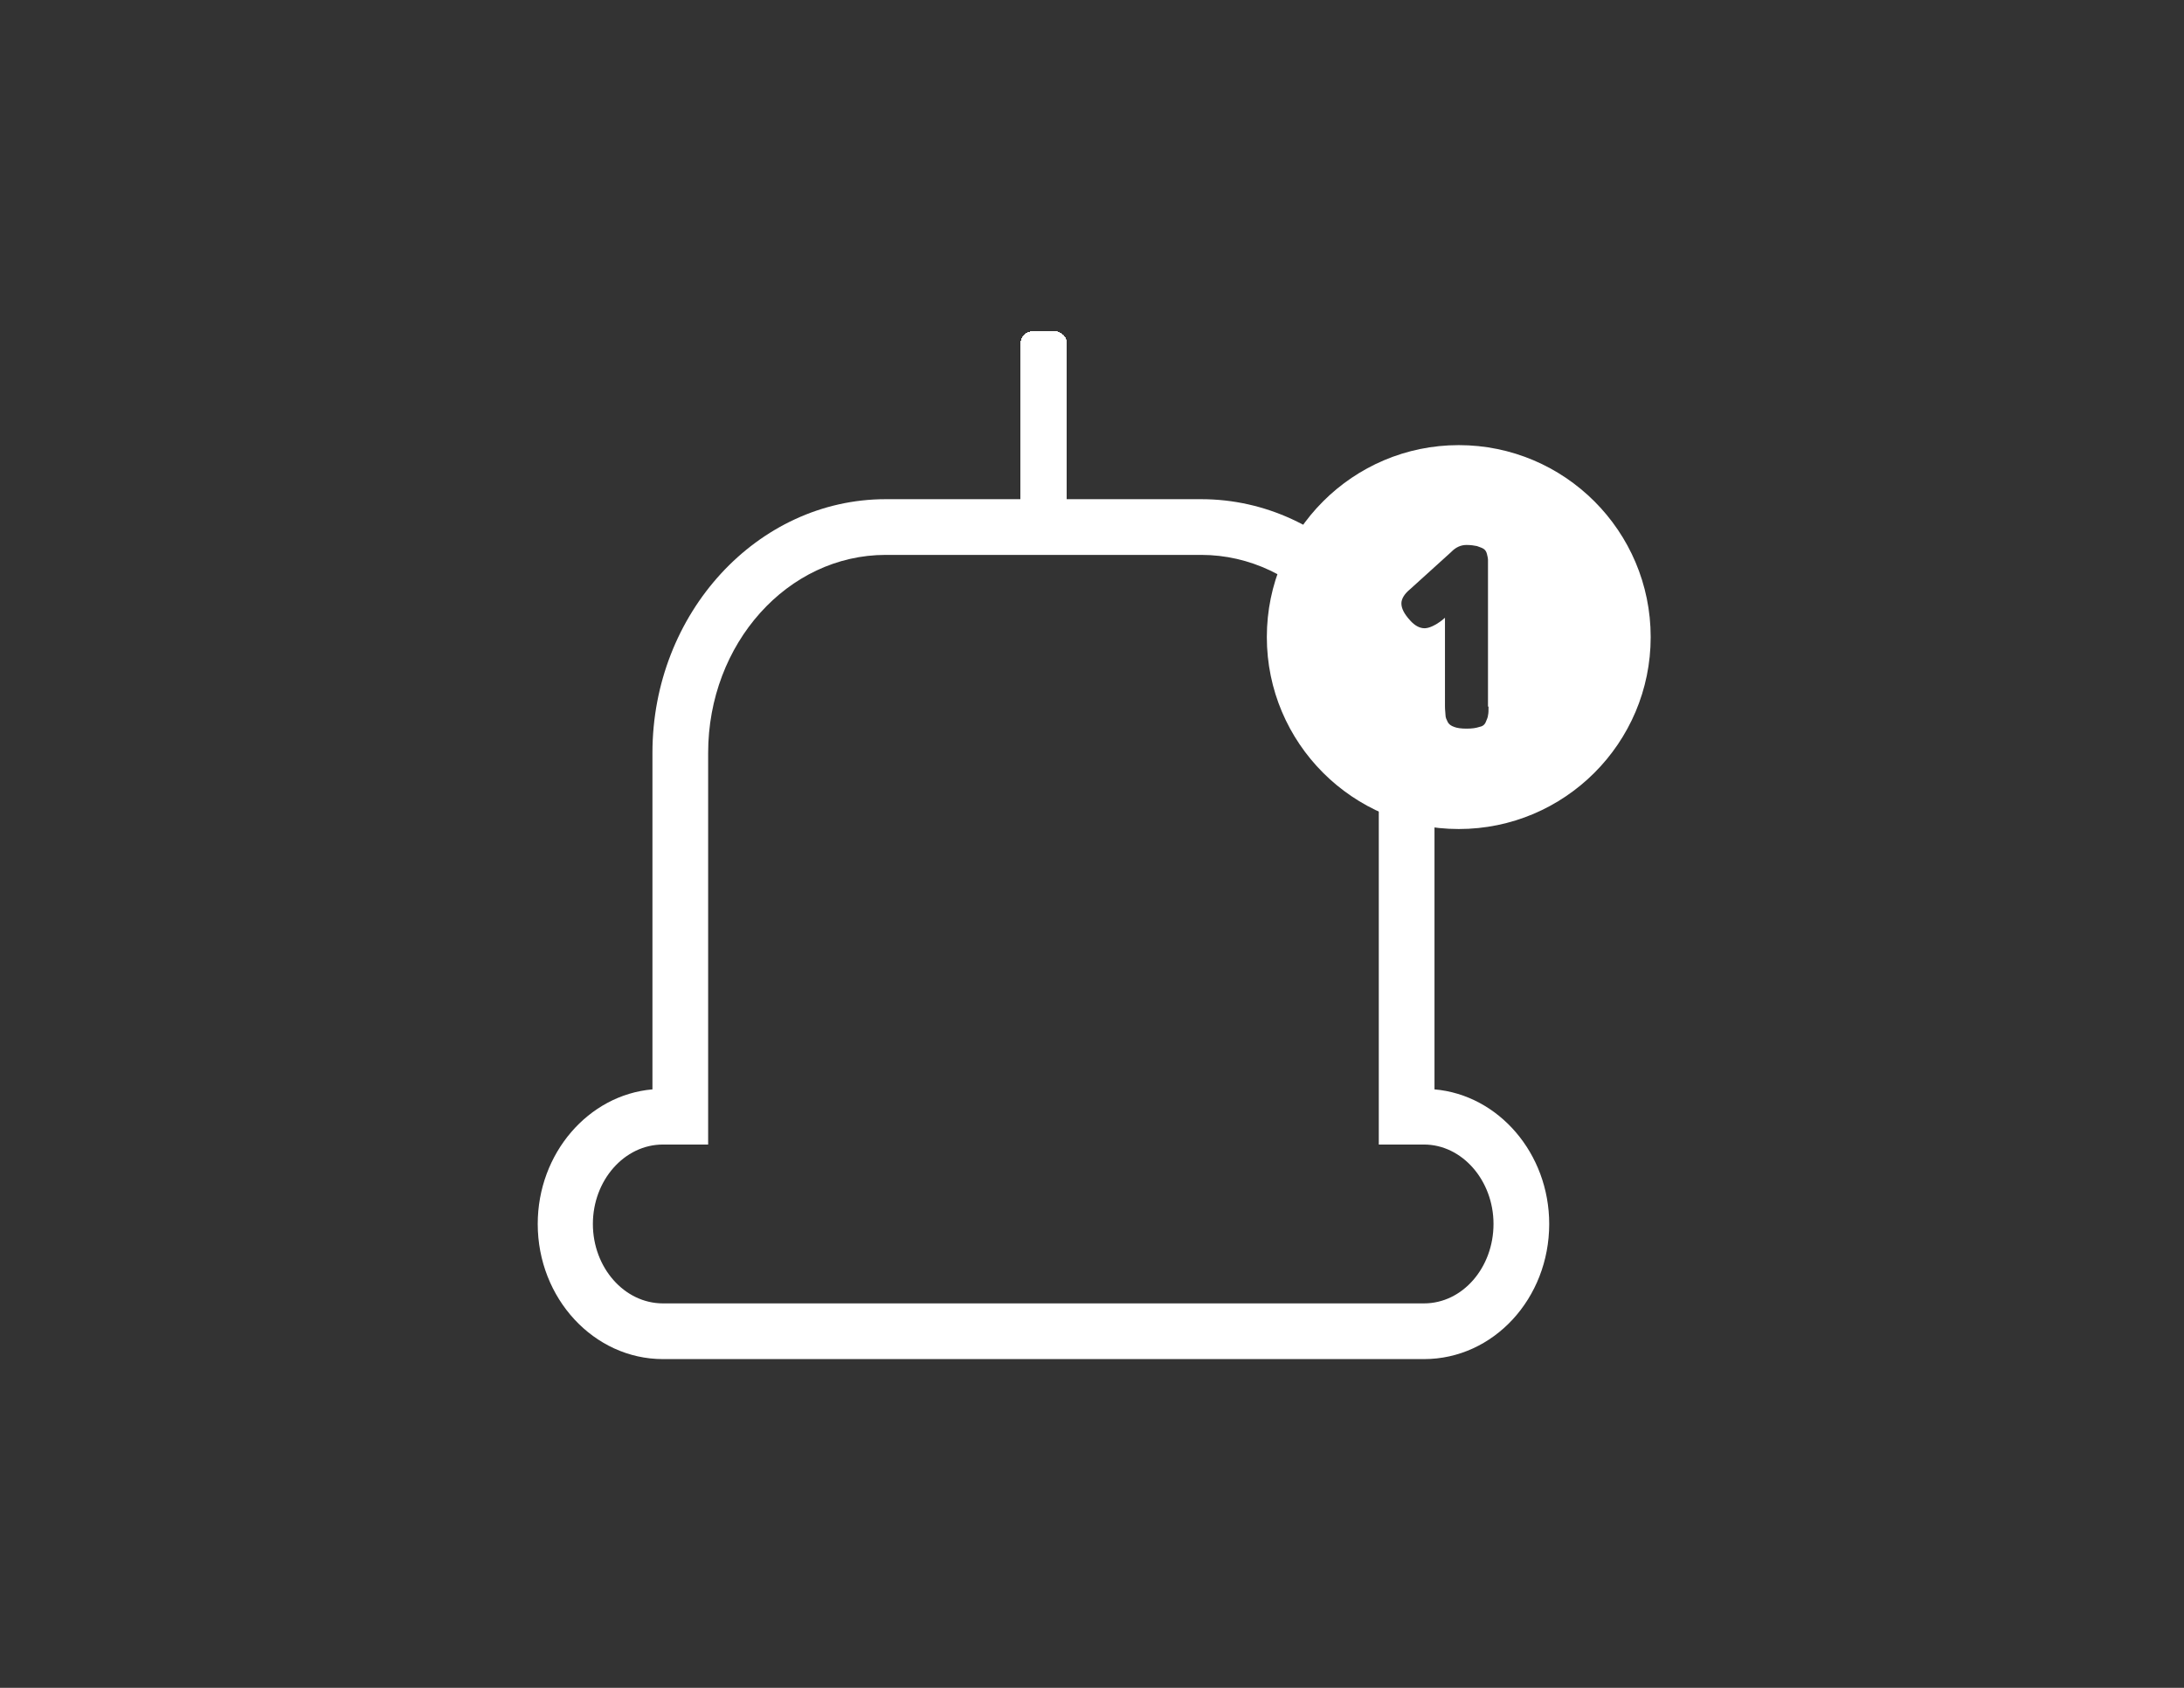 <?xml version="1.0" encoding="utf-8"?>
<!-- Generator: Adobe Illustrator 23.0.1, SVG Export Plug-In . SVG Version: 6.00 Build 0)  -->
<svg version="1.1" id="Layer_1" xmlns="http://www.w3.org/2000/svg" xmlns:xlink="http://www.w3.org/1999/xlink" x="0px" y="0px"
	 viewBox="0 0 792 612" style="enable-background:new 0 0 792 612;" xml:space="preserve">
<rect x="0" y="0" width="792" height="612" fill="#333333" stroke="none"/>
<style type="text/css">
	.st0{fill:#FFFFFF;}
	.st1{clip-path:url(#SVGID_3_);fill:#FFFFFF;}
	.st2{clip-path:url(#SVGID_5_);fill:#FFFFFF;}
	.st3{clip-path:url(#SVGID_7_);fill:#FFFFFF;}
	.st4{clip-path:url(#SVGID_9_);fill:#FFFFFF;}
	.st5{clip-path:url(#SVGID_11_);fill:#FFFFFF;}
	.st6{clip-path:url(#SVGID_13_);fill:#FFFFFF;}
	.st7{clip-path:url(#SVGID_15_);fill:#FFFFFF;}
	.st8{clip-path:url(#SVGID_17_);fill:#FFFFFF;}
	.st9{clip-path:url(#SVGID_19_);fill:#FFFFFF;}
	.st10{clip-path:url(#SVGID_21_);fill:#FFFFFF;}
	.st11{clip-path:url(#SVGID_23_);fill:#FFFFFF;}
	.st12{clip-path:url(#SVGID_25_);fill:#FFFFFF;}
	.st13{clip-path:url(#SVGID_27_);fill:#FFFFFF;}
	.st14{clip-path:url(#SVGID_29_);fill:#FFFFFF;}
	.st15{clip-path:url(#SVGID_31_);fill:#FFFFFF;}
	.st16{clip-path:url(#SVGID_33_);fill:#FFFFFF;}
	.st17{clip-path:url(#SVGID_35_);fill:#FFFFFF;}
	.st18{clip-path:url(#SVGID_37_);fill:#FFFFFF;}
	.st19{clip-path:url(#SVGID_39_);fill:#FFFFFF;}
	.st20{clip-path:url(#SVGID_41_);fill:#FFFFFF;}
	.st21{clip-path:url(#SVGID_43_);fill:#FFFFFF;}
	.st22{clip-path:url(#SVGID_45_);fill:#FFFFFF;}
	.st23{clip-path:url(#SVGID_47_);fill:#FFFFFF;}
	.st24{clip-path:url(#SVGID_49_);fill:#FFFFFF;}
	.st25{clip-path:url(#SVGID_51_);fill:#FFFFFF;}
	.st26{clip-path:url(#SVGID_53_);fill:#FFFFFF;}
	.st27{clip-path:url(#SVGID_55_);fill:#FFFFFF;}
	.st28{clip-path:url(#SVGID_57_);fill:#FFFFFF;}
	.st29{clip-path:url(#SVGID_59_);fill:#FFFFFF;}
	.st30{clip-path:url(#SVGID_61_);fill:#FFFFFF;}
	.st31{clip-path:url(#SVGID_63_);fill:#FFFFFF;}
	.st32{clip-path:url(#SVGID_65_);fill:#FFFFFF;}
	.st33{clip-path:url(#SVGID_67_);fill:#FFFFFF;}
	.st34{clip-path:url(#SVGID_69_);fill:#FFFFFF;}
	.st35{clip-path:url(#SVGID_71_);fill:#FFFFFF;}
	.st36{clip-path:url(#SVGID_73_);fill:#FFFFFF;}
	.st37{clip-path:url(#SVGID_75_);fill:#FFFFFF;}
	.st38{clip-path:url(#SVGID_77_);fill:#FFFFFF;}
	.st39{clip-path:url(#SVGID_79_);fill:#FFFFFF;}
	.st40{clip-path:url(#SVGID_81_);fill:#FFFFFF;}
	.st41{clip-path:url(#SVGID_83_);fill:#FFFFFF;}
	.st42{clip-path:url(#SVGID_85_);fill:#FFFFFF;}
	.st43{clip-path:url(#SVGID_87_);fill:#FFFFFF;}
	.st44{clip-path:url(#SVGID_89_);fill:#FFFFFF;}
	.st45{clip-path:url(#SVGID_91_);fill:#FFFFFF;}
	.st46{clip-path:url(#SVGID_93_);fill:#FFFFFF;}
	.st47{clip-path:url(#SVGID_95_);fill:#FFFFFF;}
	.st48{clip-path:url(#SVGID_97_);fill:#FFFFFF;}
	.st49{clip-path:url(#SVGID_99_);fill:#FFFFFF;}
	.st50{clip-path:url(#SVGID_101_);fill:#FFFFFF;}
	.st51{clip-path:url(#SVGID_103_);fill:#FFFFFF;}
	.st52{clip-path:url(#SVGID_105_);fill:#FFFFFF;}
	.st53{clip-path:url(#SVGID_107_);fill:#FFFFFF;}
	.st54{clip-path:url(#SVGID_109_);fill:#FFFFFF;}
	.st55{clip-path:url(#SVGID_111_);fill:#FFFFFF;}
	.st56{clip-path:url(#SVGID_113_);fill:#FFFFFF;}
	.st57{clip-path:url(#SVGID_115_);fill:#FFFFFF;}
	.st58{clip-path:url(#SVGID_117_);fill:#FFFFFF;}
	.st59{clip-path:url(#SVGID_119_);fill:#FFFFFF;}
	.st60{clip-path:url(#SVGID_121_);fill:#FFFFFF;}
	.st61{clip-path:url(#SVGID_123_);fill:#FFFFFF;}
	.st62{clip-path:url(#SVGID_125_);fill:#FFFFFF;}
	.st63{clip-path:url(#SVGID_127_);fill:#FFFFFF;}
	.st64{clip-path:url(#SVGID_129_);fill:#FFFFFF;}
	.st65{clip-path:url(#SVGID_131_);fill:#FFFFFF;}
	.st66{clip-path:url(#SVGID_133_);fill:#FFFFFF;}
	.st67{clip-path:url(#SVGID_135_);fill:#FFFFFF;}
	.st68{clip-path:url(#SVGID_137_);fill:#FFFFFF;}
	.st69{clip-path:url(#SVGID_139_);fill:#FFFFFF;}
</style>
<g>
	<g>
		<g>
			<path id="SVGID_1_" class="st0" d="M370.2,186.6v-61.8c0-2.6,2-4.6,4.6-4.6h7.4c2.6,0,4.6,2,4.6,4.6v61.8c0,2.6-2,4.6-4.6,4.6
				h-7.4C372.2,191.2,370.2,189,370.2,186.6z"/>
		</g>
		<g>
			<defs>
				<path id="SVGID_2_" d="M370.2,186.6v-61.8c0-2.6,2-4.6,4.6-4.6h7.4c2.6,0,4.6,2,4.6,4.6v61.8c0,2.6-2,4.6-4.6,4.6h-7.4
					C372.2,191.2,370.2,189,370.2,186.6z"/>
			</defs>
			<use xlink:href="#SVGID_2_"  style="overflow:visible;fill:#FFFFFF;"/>
			<clipPath id="SVGID_3_">
				<use xlink:href="#SVGID_2_"  style="overflow:visible;"/>
			</clipPath>
			<polygon class="st1" points="386.8,123.4 384.6,120.2 386.8,120.2 			"/>
		</g>
		<g>
			<defs>
				<path id="SVGID_4_" d="M370.2,186.6v-61.8c0-2.6,2-4.6,4.6-4.6h7.4c2.6,0,4.6,2,4.6,4.6v61.8c0,2.6-2,4.6-4.6,4.6h-7.4
					C372.2,191.2,370.2,189,370.2,186.6z"/>
			</defs>
			<use xlink:href="#SVGID_4_"  style="overflow:visible;fill:#FFFFFF;"/>
			<clipPath id="SVGID_5_">
				<use xlink:href="#SVGID_4_"  style="overflow:visible;"/>
			</clipPath>
			<polygon class="st2" points="386.8,124.8 383.6,120.2 384.6,120.2 386.8,123.4 			"/>
		</g>
		<g>
			<defs>
				<path id="SVGID_6_" d="M370.2,186.6v-61.8c0-2.6,2-4.6,4.6-4.6h7.4c2.6,0,4.6,2,4.6,4.6v61.8c0,2.6-2,4.6-4.6,4.6h-7.4
					C372.2,191.2,370.2,189,370.2,186.6z"/>
			</defs>
			<use xlink:href="#SVGID_6_"  style="overflow:visible;fill:#FFFFFF;"/>
			<clipPath id="SVGID_7_">
				<use xlink:href="#SVGID_6_"  style="overflow:visible;"/>
			</clipPath>
			<polygon class="st3" points="386.8,126.2 382.8,120.2 383.6,120.2 386.8,124.8 			"/>
		</g>
		<g>
			<defs>
				<path id="SVGID_8_" d="M370.2,186.6v-61.8c0-2.6,2-4.6,4.6-4.6h7.4c2.6,0,4.6,2,4.6,4.6v61.8c0,2.6-2,4.6-4.6,4.6h-7.4
					C372.2,191.2,370.2,189,370.2,186.6z"/>
			</defs>
			<use xlink:href="#SVGID_8_"  style="overflow:visible;fill:#FFFFFF;"/>
			<clipPath id="SVGID_9_">
				<use xlink:href="#SVGID_8_"  style="overflow:visible;"/>
			</clipPath>
			<polygon class="st4" points="386.8,127.4 381.8,120.2 382.8,120.2 386.8,126.2 			"/>
		</g>
		<g>
			<defs>
				<path id="SVGID_10_" d="M370.2,186.6v-61.8c0-2.6,2-4.6,4.6-4.6h7.4c2.6,0,4.6,2,4.6,4.6v61.8c0,2.6-2,4.6-4.6,4.6h-7.4
					C372.2,191.2,370.2,189,370.2,186.6z"/>
			</defs>
			<use xlink:href="#SVGID_10_"  style="overflow:visible;fill:#FFFFFF;"/>
			<clipPath id="SVGID_11_">
				<use xlink:href="#SVGID_10_"  style="overflow:visible;"/>
			</clipPath>
			<polygon class="st5" points="386.8,128.8 381,120.2 381.8,120.2 386.8,127.4 			"/>
		</g>
		<g>
			<defs>
				<path id="SVGID_12_" d="M370.2,186.6v-61.8c0-2.6,2-4.6,4.6-4.6h7.4c2.6,0,4.6,2,4.6,4.6v61.8c0,2.6-2,4.6-4.6,4.6h-7.4
					C372.2,191.2,370.2,189,370.2,186.6z"/>
			</defs>
			<use xlink:href="#SVGID_12_"  style="overflow:visible;fill:#FFFFFF;"/>
			<clipPath id="SVGID_13_">
				<use xlink:href="#SVGID_12_"  style="overflow:visible;"/>
			</clipPath>
			<polygon class="st6" points="386.8,130.2 380,120.2 381,120.2 386.8,128.8 			"/>
		</g>
		<g>
			<defs>
				<path id="SVGID_14_" d="M370.2,186.6v-61.8c0-2.6,2-4.6,4.6-4.6h7.4c2.6,0,4.6,2,4.6,4.6v61.8c0,2.6-2,4.6-4.6,4.6h-7.4
					C372.2,191.2,370.2,189,370.2,186.6z"/>
			</defs>
			<use xlink:href="#SVGID_14_"  style="overflow:visible;fill:#FFFFFF;"/>
			<clipPath id="SVGID_15_">
				<use xlink:href="#SVGID_14_"  style="overflow:visible;"/>
			</clipPath>
			<polygon class="st7" points="386.8,131.4 379.2,120.2 380,120.2 386.8,130.2 			"/>
		</g>
		<g>
			<defs>
				<path id="SVGID_16_" d="M370.2,186.6v-61.8c0-2.6,2-4.6,4.6-4.6h7.4c2.6,0,4.6,2,4.6,4.6v61.8c0,2.6-2,4.6-4.6,4.6h-7.4
					C372.2,191.2,370.2,189,370.2,186.6z"/>
			</defs>
			<use xlink:href="#SVGID_16_"  style="overflow:visible;fill:#FFFFFF;"/>
			<clipPath id="SVGID_17_">
				<use xlink:href="#SVGID_16_"  style="overflow:visible;"/>
			</clipPath>
			<polygon class="st8" points="386.8,132.8 378.4,120.2 379.2,120.2 386.8,131.4 			"/>
		</g>
		<g>
			<defs>
				<path id="SVGID_18_" d="M370.2,186.6v-61.8c0-2.6,2-4.6,4.6-4.6h7.4c2.6,0,4.6,2,4.6,4.6v61.8c0,2.6-2,4.6-4.6,4.6h-7.4
					C372.2,191.2,370.2,189,370.2,186.6z"/>
			</defs>
			<use xlink:href="#SVGID_18_"  style="overflow:visible;fill:#FFFFFF;"/>
			<clipPath id="SVGID_19_">
				<use xlink:href="#SVGID_18_"  style="overflow:visible;"/>
			</clipPath>
			<polygon class="st9" points="386.8,134.2 377.4,120.2 378.4,120.2 386.8,132.8 			"/>
		</g>
		<g>
			<defs>
				<path id="SVGID_20_" d="M370.2,186.6v-61.8c0-2.6,2-4.6,4.6-4.6h7.4c2.6,0,4.6,2,4.6,4.6v61.8c0,2.6-2,4.6-4.6,4.6h-7.4
					C372.2,191.2,370.2,189,370.2,186.6z"/>
			</defs>
			<use xlink:href="#SVGID_20_"  style="overflow:visible;fill:#FFFFFF;"/>
			<clipPath id="SVGID_21_">
				<use xlink:href="#SVGID_20_"  style="overflow:visible;"/>
			</clipPath>
			<polygon class="st10" points="386.8,135.4 376.6,120.2 377.4,120.2 386.8,134.2 			"/>
		</g>
		<g>
			<defs>
				<path id="SVGID_22_" d="M370.2,186.6v-61.8c0-2.6,2-4.6,4.6-4.6h7.4c2.6,0,4.6,2,4.6,4.6v61.8c0,2.6-2,4.6-4.6,4.6h-7.4
					C372.2,191.2,370.2,189,370.2,186.6z"/>
			</defs>
			<use xlink:href="#SVGID_22_"  style="overflow:visible;fill:#FFFFFF;"/>
			<clipPath id="SVGID_23_">
				<use xlink:href="#SVGID_22_"  style="overflow:visible;"/>
			</clipPath>
			<polygon class="st11" points="386.8,136.8 375.6,120.2 376.6,120.2 386.8,135.4 			"/>
		</g>
		<g>
			<defs>
				<path id="SVGID_24_" d="M370.2,186.6v-61.8c0-2.6,2-4.6,4.6-4.6h7.4c2.6,0,4.6,2,4.6,4.6v61.8c0,2.6-2,4.6-4.6,4.6h-7.4
					C372.2,191.2,370.2,189,370.2,186.6z"/>
			</defs>
			<use xlink:href="#SVGID_24_"  style="overflow:visible;fill:#FFFFFF;"/>
			<clipPath id="SVGID_25_">
				<use xlink:href="#SVGID_24_"  style="overflow:visible;"/>
			</clipPath>
			<polygon class="st12" points="386.8,138.2 374.8,120.2 375.6,120.2 386.8,136.8 			"/>
		</g>
		<g>
			<defs>
				<path id="SVGID_26_" d="M370.2,186.6v-61.8c0-2.6,2-4.6,4.6-4.6h7.4c2.6,0,4.6,2,4.6,4.6v61.8c0,2.6-2,4.6-4.6,4.6h-7.4
					C372.2,191.2,370.2,189,370.2,186.6z"/>
			</defs>
			<use xlink:href="#SVGID_26_"  style="overflow:visible;fill:#FFFFFF;"/>
			<clipPath id="SVGID_27_">
				<use xlink:href="#SVGID_26_"  style="overflow:visible;"/>
			</clipPath>
			<polygon class="st13" points="386.8,139.4 373.8,120.2 374.8,120.2 386.8,138.2 			"/>
		</g>
		<g>
			<defs>
				<path id="SVGID_28_" d="M370.2,186.6v-61.8c0-2.6,2-4.6,4.6-4.6h7.4c2.6,0,4.6,2,4.6,4.6v61.8c0,2.6-2,4.6-4.6,4.6h-7.4
					C372.2,191.2,370.2,189,370.2,186.6z"/>
			</defs>
			<use xlink:href="#SVGID_28_"  style="overflow:visible;fill:#FFFFFF;"/>
			<clipPath id="SVGID_29_">
				<use xlink:href="#SVGID_28_"  style="overflow:visible;"/>
			</clipPath>
			<polygon class="st14" points="386.8,140.8 373,120.2 373.8,120.2 386.8,139.4 			"/>
		</g>
		<g>
			<defs>
				<path id="SVGID_30_" d="M370.2,186.6v-61.8c0-2.6,2-4.6,4.6-4.6h7.4c2.6,0,4.6,2,4.6,4.6v61.8c0,2.6-2,4.6-4.6,4.6h-7.4
					C372.2,191.2,370.2,189,370.2,186.6z"/>
			</defs>
			<use xlink:href="#SVGID_30_"  style="overflow:visible;fill:#FFFFFF;"/>
			<clipPath id="SVGID_31_">
				<use xlink:href="#SVGID_30_"  style="overflow:visible;"/>
			</clipPath>
			<polygon class="st15" points="386.8,142 372,120.2 373,120.2 386.8,140.8 			"/>
		</g>
		<g>
			<defs>
				<path id="SVGID_32_" d="M370.2,186.6v-61.8c0-2.6,2-4.6,4.6-4.6h7.4c2.6,0,4.6,2,4.6,4.6v61.8c0,2.6-2,4.6-4.6,4.6h-7.4
					C372.2,191.2,370.2,189,370.2,186.6z"/>
			</defs>
			<use xlink:href="#SVGID_32_"  style="overflow:visible;fill:#FFFFFF;"/>
			<clipPath id="SVGID_33_">
				<use xlink:href="#SVGID_32_"  style="overflow:visible;"/>
			</clipPath>
			<polygon class="st16" points="386.8,143.4 371.2,120.2 372,120.2 386.8,142 			"/>
		</g>
		<g>
			<defs>
				<path id="SVGID_34_" d="M370.2,186.6v-61.8c0-2.6,2-4.6,4.6-4.6h7.4c2.6,0,4.6,2,4.6,4.6v61.8c0,2.6-2,4.6-4.6,4.6h-7.4
					C372.2,191.2,370.2,189,370.2,186.6z"/>
			</defs>
			<use xlink:href="#SVGID_34_"  style="overflow:visible;fill:#FFFFFF;"/>
			<clipPath id="SVGID_35_">
				<use xlink:href="#SVGID_34_"  style="overflow:visible;"/>
			</clipPath>
			<polygon class="st17" points="386.8,144.8 370.2,120.2 371.2,120.2 386.8,143.4 			"/>
		</g>
		<g>
			<defs>
				<path id="SVGID_36_" d="M370.2,186.6v-61.8c0-2.6,2-4.6,4.6-4.6h7.4c2.6,0,4.6,2,4.6,4.6v61.8c0,2.6-2,4.6-4.6,4.6h-7.4
					C372.2,191.2,370.2,189,370.2,186.6z"/>
			</defs>
			<use xlink:href="#SVGID_36_"  style="overflow:visible;fill:#FFFFFF;"/>
			<clipPath id="SVGID_37_">
				<use xlink:href="#SVGID_36_"  style="overflow:visible;"/>
			</clipPath>
			<polygon class="st18" points="386.8,146 370.2,121.6 370.2,120.2 370.2,120.2 386.8,144.8 			"/>
		</g>
		<g>
			<defs>
				<path id="SVGID_38_" d="M370.2,186.6v-61.8c0-2.6,2-4.6,4.6-4.6h7.4c2.6,0,4.6,2,4.6,4.6v61.8c0,2.6-2,4.6-4.6,4.6h-7.4
					C372.2,191.2,370.2,189,370.2,186.6z"/>
			</defs>
			<use xlink:href="#SVGID_38_"  style="overflow:visible;fill:#FFFFFF;"/>
			<clipPath id="SVGID_39_">
				<use xlink:href="#SVGID_38_"  style="overflow:visible;"/>
			</clipPath>
			<polygon class="st19" points="386.8,147.4 370.2,122.8 370.2,121.6 386.8,146 			"/>
		</g>
		<g>
			<defs>
				<path id="SVGID_40_" d="M370.2,186.6v-61.8c0-2.6,2-4.6,4.6-4.6h7.4c2.6,0,4.6,2,4.6,4.6v61.8c0,2.6-2,4.6-4.6,4.6h-7.4
					C372.2,191.2,370.2,189,370.2,186.6z"/>
			</defs>
			<use xlink:href="#SVGID_40_"  style="overflow:visible;fill:#FFFFFF;"/>
			<clipPath id="SVGID_41_">
				<use xlink:href="#SVGID_40_"  style="overflow:visible;"/>
			</clipPath>
			<polygon class="st20" points="386.8,148.8 370.2,124.2 370.2,122.8 386.8,147.4 			"/>
		</g>
		<g>
			<defs>
				<path id="SVGID_42_" d="M370.2,186.6v-61.8c0-2.6,2-4.6,4.6-4.6h7.4c2.6,0,4.6,2,4.6,4.6v61.8c0,2.6-2,4.6-4.6,4.6h-7.4
					C372.2,191.2,370.2,189,370.2,186.6z"/>
			</defs>
			<use xlink:href="#SVGID_42_"  style="overflow:visible;fill:#FFFFFF;"/>
			<clipPath id="SVGID_43_">
				<use xlink:href="#SVGID_42_"  style="overflow:visible;"/>
			</clipPath>
			<polygon class="st21" points="386.8,150 370.2,125.6 370.2,124.2 386.8,148.8 			"/>
		</g>
		<g>
			<defs>
				<path id="SVGID_44_" d="M370.2,186.6v-61.8c0-2.6,2-4.6,4.6-4.6h7.4c2.6,0,4.6,2,4.6,4.6v61.8c0,2.6-2,4.6-4.6,4.6h-7.4
					C372.2,191.2,370.2,189,370.2,186.6z"/>
			</defs>
			<use xlink:href="#SVGID_44_"  style="overflow:visible;fill:#FFFFFF;"/>
			<clipPath id="SVGID_45_">
				<use xlink:href="#SVGID_44_"  style="overflow:visible;"/>
			</clipPath>
			<polygon class="st22" points="386.8,151.4 370.2,126.8 370.2,125.6 386.8,150 			"/>
		</g>
		<g>
			<defs>
				<path id="SVGID_46_" d="M370.2,186.6v-61.8c0-2.6,2-4.6,4.6-4.6h7.4c2.6,0,4.6,2,4.6,4.6v61.8c0,2.6-2,4.6-4.6,4.6h-7.4
					C372.2,191.2,370.2,189,370.2,186.6z"/>
			</defs>
			<use xlink:href="#SVGID_46_"  style="overflow:visible;fill:#FFFFFF;"/>
			<clipPath id="SVGID_47_">
				<use xlink:href="#SVGID_46_"  style="overflow:visible;"/>
			</clipPath>
			<polygon class="st23" points="386.8,152.8 370.2,128.2 370.2,126.8 386.8,151.4 			"/>
		</g>
		<g>
			<defs>
				<path id="SVGID_48_" d="M370.2,186.6v-61.8c0-2.6,2-4.6,4.6-4.6h7.4c2.6,0,4.6,2,4.6,4.6v61.8c0,2.6-2,4.6-4.6,4.6h-7.4
					C372.2,191.2,370.2,189,370.2,186.6z"/>
			</defs>
			<use xlink:href="#SVGID_48_"  style="overflow:visible;fill:#FFFFFF;"/>
			<clipPath id="SVGID_49_">
				<use xlink:href="#SVGID_48_"  style="overflow:visible;"/>
			</clipPath>
			<polygon class="st24" points="386.8,154 370.2,129.4 370.2,128.2 386.8,152.8 			"/>
		</g>
		<g>
			<defs>
				<path id="SVGID_50_" d="M370.2,186.6v-61.8c0-2.6,2-4.6,4.6-4.6h7.4c2.6,0,4.6,2,4.6,4.6v61.8c0,2.6-2,4.6-4.6,4.6h-7.4
					C372.2,191.2,370.2,189,370.2,186.6z"/>
			</defs>
			<use xlink:href="#SVGID_50_"  style="overflow:visible;fill:#FFFFFF;"/>
			<clipPath id="SVGID_51_">
				<use xlink:href="#SVGID_50_"  style="overflow:visible;"/>
			</clipPath>
			<polygon class="st25" points="386.8,155.4 370.2,130.8 370.2,129.4 386.8,154 			"/>
		</g>
		<g>
			<defs>
				<path id="SVGID_52_" d="M370.2,186.6v-61.8c0-2.6,2-4.6,4.6-4.6h7.4c2.6,0,4.6,2,4.6,4.6v61.8c0,2.6-2,4.6-4.6,4.6h-7.4
					C372.2,191.2,370.2,189,370.2,186.6z"/>
			</defs>
			<use xlink:href="#SVGID_52_"  style="overflow:visible;fill:#FFFFFF;"/>
			<clipPath id="SVGID_53_">
				<use xlink:href="#SVGID_52_"  style="overflow:visible;"/>
			</clipPath>
			<polygon class="st26" points="386.8,156.8 370.2,132.2 370.2,130.8 386.8,155.4 			"/>
		</g>
		<g>
			<defs>
				<path id="SVGID_54_" d="M370.2,186.6v-61.8c0-2.6,2-4.6,4.6-4.6h7.4c2.6,0,4.6,2,4.6,4.6v61.8c0,2.6-2,4.6-4.6,4.6h-7.4
					C372.2,191.2,370.2,189,370.2,186.6z"/>
			</defs>
			<use xlink:href="#SVGID_54_"  style="overflow:visible;fill:#FFFFFF;"/>
			<clipPath id="SVGID_55_">
				<use xlink:href="#SVGID_54_"  style="overflow:visible;"/>
			</clipPath>
			<polygon class="st27" points="386.8,158 370.2,133.4 370.2,132.2 386.8,156.8 			"/>
		</g>
		<g>
			<defs>
				<path id="SVGID_56_" d="M370.2,186.6v-61.8c0-2.6,2-4.6,4.6-4.6h7.4c2.6,0,4.6,2,4.6,4.6v61.8c0,2.6-2,4.6-4.6,4.6h-7.4
					C372.2,191.2,370.2,189,370.2,186.6z"/>
			</defs>
			<use xlink:href="#SVGID_56_"  style="overflow:visible;fill:#FFFFFF;"/>
			<clipPath id="SVGID_57_">
				<use xlink:href="#SVGID_56_"  style="overflow:visible;"/>
			</clipPath>
			<polygon class="st28" points="386.8,159.4 370.2,134.8 370.2,133.4 386.8,158 			"/>
		</g>
		<g>
			<defs>
				<path id="SVGID_58_" d="M370.2,186.6v-61.8c0-2.6,2-4.6,4.6-4.6h7.4c2.6,0,4.6,2,4.6,4.6v61.8c0,2.6-2,4.6-4.6,4.6h-7.4
					C372.2,191.2,370.2,189,370.2,186.6z"/>
			</defs>
			<use xlink:href="#SVGID_58_"  style="overflow:visible;fill:#FFFFFF;"/>
			<clipPath id="SVGID_59_">
				<use xlink:href="#SVGID_58_"  style="overflow:visible;"/>
			</clipPath>
			<polygon class="st29" points="386.8,160.6 370.2,136.2 370.2,134.8 386.8,159.4 			"/>
		</g>
		<g>
			<defs>
				<path id="SVGID_60_" d="M370.2,186.6v-61.8c0-2.6,2-4.6,4.6-4.6h7.4c2.6,0,4.6,2,4.6,4.6v61.8c0,2.6-2,4.6-4.6,4.6h-7.4
					C372.2,191.2,370.2,189,370.2,186.6z"/>
			</defs>
			<use xlink:href="#SVGID_60_"  style="overflow:visible;fill:#FFFFFF;"/>
			<clipPath id="SVGID_61_">
				<use xlink:href="#SVGID_60_"  style="overflow:visible;"/>
			</clipPath>
			<polygon class="st30" points="386.8,162 370.2,137.4 370.2,136.2 386.8,160.6 			"/>
		</g>
		<g>
			<defs>
				<path id="SVGID_62_" d="M370.2,186.6v-61.8c0-2.6,2-4.6,4.6-4.6h7.4c2.6,0,4.6,2,4.6,4.6v61.8c0,2.6-2,4.6-4.6,4.6h-7.4
					C372.2,191.2,370.2,189,370.2,186.6z"/>
			</defs>
			<use xlink:href="#SVGID_62_"  style="overflow:visible;fill:#FFFFFF;"/>
			<clipPath id="SVGID_63_">
				<use xlink:href="#SVGID_62_"  style="overflow:visible;"/>
			</clipPath>
			<polygon class="st31" points="386.8,163.4 370.2,138.8 370.2,137.4 386.8,162 			"/>
		</g>
		<g>
			<defs>
				<path id="SVGID_64_" d="M370.2,186.6v-61.8c0-2.6,2-4.6,4.6-4.6h7.4c2.6,0,4.6,2,4.6,4.6v61.8c0,2.6-2,4.6-4.6,4.6h-7.4
					C372.2,191.2,370.2,189,370.2,186.6z"/>
			</defs>
			<use xlink:href="#SVGID_64_"  style="overflow:visible;fill:#FFFFFF;"/>
			<clipPath id="SVGID_65_">
				<use xlink:href="#SVGID_64_"  style="overflow:visible;"/>
			</clipPath>
			<polygon class="st32" points="386.8,164.6 370.2,140.2 370.2,138.8 386.8,163.4 			"/>
		</g>
		<g>
			<defs>
				<path id="SVGID_66_" d="M370.2,186.6v-61.8c0-2.6,2-4.6,4.6-4.6h7.4c2.6,0,4.6,2,4.6,4.6v61.8c0,2.6-2,4.6-4.6,4.6h-7.4
					C372.2,191.2,370.2,189,370.2,186.6z"/>
			</defs>
			<use xlink:href="#SVGID_66_"  style="overflow:visible;fill:#FFFFFF;"/>
			<clipPath id="SVGID_67_">
				<use xlink:href="#SVGID_66_"  style="overflow:visible;"/>
			</clipPath>
			<polygon class="st33" points="386.8,166 370.2,141.4 370.2,140.2 386.8,164.6 			"/>
		</g>
		<g>
			<defs>
				<path id="SVGID_68_" d="M370.2,186.6v-61.8c0-2.6,2-4.6,4.6-4.6h7.4c2.6,0,4.6,2,4.6,4.6v61.8c0,2.6-2,4.6-4.6,4.6h-7.4
					C372.2,191.2,370.2,189,370.2,186.6z"/>
			</defs>
			<use xlink:href="#SVGID_68_"  style="overflow:visible;fill:#FFFFFF;"/>
			<clipPath id="SVGID_69_">
				<use xlink:href="#SVGID_68_"  style="overflow:visible;"/>
			</clipPath>
			<polygon class="st34" points="386.8,167.4 370.2,142.8 370.2,141.4 386.8,166 			"/>
		</g>
		<g>
			<defs>
				<path id="SVGID_70_" d="M370.2,186.6v-61.8c0-2.6,2-4.6,4.6-4.6h7.4c2.6,0,4.6,2,4.6,4.6v61.8c0,2.6-2,4.6-4.6,4.6h-7.4
					C372.2,191.2,370.2,189,370.2,186.6z"/>
			</defs>
			<use xlink:href="#SVGID_70_"  style="overflow:visible;fill:#FFFFFF;"/>
			<clipPath id="SVGID_71_">
				<use xlink:href="#SVGID_70_"  style="overflow:visible;"/>
			</clipPath>
			<polygon class="st35" points="386.8,168.6 370.2,144.2 370.2,142.8 386.8,167.4 			"/>
		</g>
		<g>
			<defs>
				<path id="SVGID_72_" d="M370.2,186.6v-61.8c0-2.6,2-4.6,4.6-4.6h7.4c2.6,0,4.6,2,4.6,4.6v61.8c0,2.6-2,4.6-4.6,4.6h-7.4
					C372.2,191.2,370.2,189,370.2,186.6z"/>
			</defs>
			<use xlink:href="#SVGID_72_"  style="overflow:visible;fill:#FFFFFF;"/>
			<clipPath id="SVGID_73_">
				<use xlink:href="#SVGID_72_"  style="overflow:visible;"/>
			</clipPath>
			<polygon class="st36" points="386.8,170 370.2,145.4 370.2,144.2 386.8,168.6 			"/>
		</g>
		<g>
			<defs>
				<path id="SVGID_74_" d="M370.2,186.6v-61.8c0-2.6,2-4.6,4.6-4.6h7.4c2.6,0,4.6,2,4.6,4.6v61.8c0,2.6-2,4.6-4.6,4.6h-7.4
					C372.2,191.2,370.2,189,370.2,186.6z"/>
			</defs>
			<use xlink:href="#SVGID_74_"  style="overflow:visible;fill:#FFFFFF;"/>
			<clipPath id="SVGID_75_">
				<use xlink:href="#SVGID_74_"  style="overflow:visible;"/>
			</clipPath>
			<polygon class="st37" points="386.8,171.4 370.2,146.8 370.2,145.4 386.8,170 			"/>
		</g>
		<g>
			<defs>
				<path id="SVGID_76_" d="M370.2,186.6v-61.8c0-2.6,2-4.6,4.6-4.6h7.4c2.6,0,4.6,2,4.6,4.6v61.8c0,2.6-2,4.6-4.6,4.6h-7.4
					C372.2,191.2,370.2,189,370.2,186.6z"/>
			</defs>
			<use xlink:href="#SVGID_76_"  style="overflow:visible;fill:#FFFFFF;"/>
			<clipPath id="SVGID_77_">
				<use xlink:href="#SVGID_76_"  style="overflow:visible;"/>
			</clipPath>
			<polygon class="st38" points="386.8,172.6 370.2,148 370.2,146.8 386.8,171.4 			"/>
		</g>
		<g>
			<defs>
				<path id="SVGID_78_" d="M370.2,186.6v-61.8c0-2.6,2-4.6,4.6-4.6h7.4c2.6,0,4.6,2,4.6,4.6v61.8c0,2.6-2,4.6-4.6,4.6h-7.4
					C372.2,191.2,370.2,189,370.2,186.6z"/>
			</defs>
			<use xlink:href="#SVGID_78_"  style="overflow:visible;fill:#FFFFFF;"/>
			<clipPath id="SVGID_79_">
				<use xlink:href="#SVGID_78_"  style="overflow:visible;"/>
			</clipPath>
			<polygon class="st39" points="386.8,174 370.2,149.4 370.2,148 386.8,172.6 			"/>
		</g>
		<g>
			<defs>
				<path id="SVGID_80_" d="M370.2,186.6v-61.8c0-2.6,2-4.6,4.6-4.6h7.4c2.6,0,4.6,2,4.6,4.6v61.8c0,2.6-2,4.6-4.6,4.6h-7.4
					C372.2,191.2,370.2,189,370.2,186.6z"/>
			</defs>
			<use xlink:href="#SVGID_80_"  style="overflow:visible;fill:#FFFFFF;"/>
			<clipPath id="SVGID_81_">
				<use xlink:href="#SVGID_80_"  style="overflow:visible;"/>
			</clipPath>
			<polygon class="st40" points="386.8,175.4 370.2,150.8 370.2,149.4 386.8,174 			"/>
		</g>
		<g>
			<defs>
				<path id="SVGID_82_" d="M370.2,186.6v-61.8c0-2.6,2-4.6,4.6-4.6h7.4c2.6,0,4.6,2,4.6,4.6v61.8c0,2.6-2,4.6-4.6,4.6h-7.4
					C372.2,191.2,370.2,189,370.2,186.6z"/>
			</defs>
			<use xlink:href="#SVGID_82_"  style="overflow:visible;fill:#FFFFFF;"/>
			<clipPath id="SVGID_83_">
				<use xlink:href="#SVGID_82_"  style="overflow:visible;"/>
			</clipPath>
			<polygon class="st41" points="386.8,176.6 370.2,152 370.2,150.8 386.8,175.4 			"/>
		</g>
		<g>
			<defs>
				<path id="SVGID_84_" d="M370.2,186.6v-61.8c0-2.6,2-4.6,4.6-4.6h7.4c2.6,0,4.6,2,4.6,4.6v61.8c0,2.6-2,4.6-4.6,4.6h-7.4
					C372.2,191.2,370.2,189,370.2,186.6z"/>
			</defs>
			<use xlink:href="#SVGID_84_"  style="overflow:visible;fill:#FFFFFF;"/>
			<clipPath id="SVGID_85_">
				<use xlink:href="#SVGID_84_"  style="overflow:visible;"/>
			</clipPath>
			<polygon class="st42" points="386.8,178 370.2,153.4 370.2,152 386.8,176.6 			"/>
		</g>
		<g>
			<defs>
				<path id="SVGID_86_" d="M370.2,186.6v-61.8c0-2.6,2-4.6,4.6-4.6h7.4c2.6,0,4.6,2,4.6,4.6v61.8c0,2.6-2,4.6-4.6,4.6h-7.4
					C372.2,191.2,370.2,189,370.2,186.6z"/>
			</defs>
			<use xlink:href="#SVGID_86_"  style="overflow:visible;fill:#FFFFFF;"/>
			<clipPath id="SVGID_87_">
				<use xlink:href="#SVGID_86_"  style="overflow:visible;"/>
			</clipPath>
			<polygon class="st43" points="386.8,179.4 370.2,154.8 370.2,153.4 386.8,178 			"/>
		</g>
		<g>
			<defs>
				<path id="SVGID_88_" d="M370.2,186.6v-61.8c0-2.6,2-4.6,4.6-4.6h7.4c2.6,0,4.6,2,4.6,4.6v61.8c0,2.6-2,4.6-4.6,4.6h-7.4
					C372.2,191.2,370.2,189,370.2,186.6z"/>
			</defs>
			<use xlink:href="#SVGID_88_"  style="overflow:visible;fill:#FFFFFF;"/>
			<clipPath id="SVGID_89_">
				<use xlink:href="#SVGID_88_"  style="overflow:visible;"/>
			</clipPath>
			<polygon class="st44" points="386.8,180.6 370.2,156 370.2,154.8 386.8,179.4 			"/>
		</g>
		<g>
			<defs>
				<path id="SVGID_90_" d="M370.2,186.6v-61.8c0-2.6,2-4.6,4.6-4.6h7.4c2.6,0,4.6,2,4.6,4.6v61.8c0,2.6-2,4.6-4.6,4.6h-7.4
					C372.2,191.2,370.2,189,370.2,186.6z"/>
			</defs>
			<use xlink:href="#SVGID_90_"  style="overflow:visible;fill:#FFFFFF;"/>
			<clipPath id="SVGID_91_">
				<use xlink:href="#SVGID_90_"  style="overflow:visible;"/>
			</clipPath>
			<polygon class="st45" points="386.8,182 370.2,157.4 370.2,156 386.8,180.6 			"/>
		</g>
		<g>
			<defs>
				<path id="SVGID_92_" d="M370.2,186.6v-61.8c0-2.6,2-4.6,4.6-4.6h7.4c2.6,0,4.6,2,4.6,4.6v61.8c0,2.6-2,4.6-4.6,4.6h-7.4
					C372.2,191.2,370.2,189,370.2,186.6z"/>
			</defs>
			<use xlink:href="#SVGID_92_"  style="overflow:visible;fill:#FFFFFF;"/>
			<clipPath id="SVGID_93_">
				<use xlink:href="#SVGID_92_"  style="overflow:visible;"/>
			</clipPath>
			<polygon class="st46" points="386.8,183.2 370.2,158.8 370.2,157.4 386.8,182 			"/>
		</g>
		<g>
			<defs>
				<path id="SVGID_94_" d="M370.2,186.6v-61.8c0-2.6,2-4.6,4.6-4.6h7.4c2.6,0,4.6,2,4.6,4.6v61.8c0,2.6-2,4.6-4.6,4.6h-7.4
					C372.2,191.2,370.2,189,370.2,186.6z"/>
			</defs>
			<use xlink:href="#SVGID_94_"  style="overflow:visible;fill:#FFFFFF;"/>
			<clipPath id="SVGID_95_">
				<use xlink:href="#SVGID_94_"  style="overflow:visible;"/>
			</clipPath>
			<polygon class="st47" points="386.8,184.6 370.2,160 370.2,158.8 386.8,183.2 			"/>
		</g>
		<g>
			<defs>
				<path id="SVGID_96_" d="M370.2,186.6v-61.8c0-2.6,2-4.6,4.6-4.6h7.4c2.6,0,4.6,2,4.6,4.6v61.8c0,2.6-2,4.6-4.6,4.6h-7.4
					C372.2,191.2,370.2,189,370.2,186.6z"/>
			</defs>
			<use xlink:href="#SVGID_96_"  style="overflow:visible;fill:#FFFFFF;"/>
			<clipPath id="SVGID_97_">
				<use xlink:href="#SVGID_96_"  style="overflow:visible;"/>
			</clipPath>
			<polygon class="st48" points="386.8,186 370.2,161.4 370.2,160 386.8,184.6 			"/>
		</g>
		<g>
			<defs>
				<path id="SVGID_98_" d="M370.2,186.6v-61.8c0-2.6,2-4.6,4.6-4.6h7.4c2.6,0,4.6,2,4.6,4.6v61.8c0,2.6-2,4.6-4.6,4.6h-7.4
					C372.2,191.2,370.2,189,370.2,186.6z"/>
			</defs>
			<use xlink:href="#SVGID_98_"  style="overflow:visible;fill:#FFFFFF;"/>
			<clipPath id="SVGID_99_">
				<use xlink:href="#SVGID_98_"  style="overflow:visible;"/>
			</clipPath>
			<polygon class="st49" points="386.8,187.2 370.2,162.8 370.2,161.4 386.8,186 			"/>
		</g>
		<g>
			<defs>
				<path id="SVGID_100_" d="M370.2,186.6v-61.8c0-2.6,2-4.6,4.6-4.6h7.4c2.6,0,4.6,2,4.6,4.6v61.8c0,2.6-2,4.6-4.6,4.6h-7.4
					C372.2,191.2,370.2,189,370.2,186.6z"/>
			</defs>
			<use xlink:href="#SVGID_100_"  style="overflow:visible;fill:#FFFFFF;"/>
			<clipPath id="SVGID_101_">
				<use xlink:href="#SVGID_100_"  style="overflow:visible;"/>
			</clipPath>
			<polygon class="st50" points="386.8,188.6 370.2,164 370.2,162.8 386.8,187.2 			"/>
		</g>
		<g>
			<defs>
				<path id="SVGID_102_" d="M370.2,186.6v-61.8c0-2.6,2-4.6,4.6-4.6h7.4c2.6,0,4.6,2,4.6,4.6v61.8c0,2.6-2,4.6-4.6,4.6h-7.4
					C372.2,191.2,370.2,189,370.2,186.6z"/>
			</defs>
			<use xlink:href="#SVGID_102_"  style="overflow:visible;fill:#FFFFFF;"/>
			<clipPath id="SVGID_103_">
				<use xlink:href="#SVGID_102_"  style="overflow:visible;"/>
			</clipPath>
			<polygon class="st51" points="386.8,190 370.2,165.4 370.2,164 386.8,188.6 			"/>
		</g>
		<g>
			<defs>
				<path id="SVGID_104_" d="M370.2,186.6v-61.8c0-2.6,2-4.6,4.6-4.6h7.4c2.6,0,4.6,2,4.6,4.6v61.8c0,2.6-2,4.6-4.6,4.6h-7.4
					C372.2,191.2,370.2,189,370.2,186.6z"/>
			</defs>
			<use xlink:href="#SVGID_104_"  style="overflow:visible;fill:#FFFFFF;"/>
			<clipPath id="SVGID_105_">
				<use xlink:href="#SVGID_104_"  style="overflow:visible;"/>
			</clipPath>
			<polygon class="st52" points="386.6,191.2 370.2,166.8 370.2,165.4 386.8,190 386.8,191.2 			"/>
		</g>
		<g>
			<defs>
				<path id="SVGID_106_" d="M370.2,186.6v-61.8c0-2.6,2-4.6,4.6-4.6h7.4c2.6,0,4.6,2,4.6,4.6v61.8c0,2.6-2,4.6-4.6,4.6h-7.4
					C372.2,191.2,370.2,189,370.2,186.6z"/>
			</defs>
			<use xlink:href="#SVGID_106_"  style="overflow:visible;fill:#FFFFFF;"/>
			<clipPath id="SVGID_107_">
				<use xlink:href="#SVGID_106_"  style="overflow:visible;"/>
			</clipPath>
			<polygon class="st53" points="385.8,191.2 370.2,168 370.2,166.8 386.6,191.2 			"/>
		</g>
		<g>
			<defs>
				<path id="SVGID_108_" d="M370.2,186.6v-61.8c0-2.6,2-4.6,4.6-4.6h7.4c2.6,0,4.6,2,4.6,4.6v61.8c0,2.6-2,4.6-4.6,4.6h-7.4
					C372.2,191.2,370.2,189,370.2,186.6z"/>
			</defs>
			<use xlink:href="#SVGID_108_"  style="overflow:visible;fill:#FFFFFF;"/>
			<clipPath id="SVGID_109_">
				<use xlink:href="#SVGID_108_"  style="overflow:visible;"/>
			</clipPath>
			<polygon class="st54" points="384.8,191.2 370.2,169.4 370.2,168 385.8,191.2 			"/>
		</g>
		<g>
			<defs>
				<path id="SVGID_110_" d="M370.2,186.6v-61.8c0-2.6,2-4.6,4.6-4.6h7.4c2.6,0,4.6,2,4.6,4.6v61.8c0,2.6-2,4.6-4.6,4.6h-7.4
					C372.2,191.2,370.2,189,370.2,186.6z"/>
			</defs>
			<use xlink:href="#SVGID_110_"  style="overflow:visible;fill:#FFFFFF;"/>
			<clipPath id="SVGID_111_">
				<use xlink:href="#SVGID_110_"  style="overflow:visible;"/>
			</clipPath>
			<polygon class="st55" points="384,191.2 370.2,170.6 370.2,169.4 384.8,191.2 			"/>
		</g>
		<g>
			<defs>
				<path id="SVGID_112_" d="M370.2,186.6v-61.8c0-2.6,2-4.6,4.6-4.6h7.4c2.6,0,4.6,2,4.6,4.6v61.8c0,2.6-2,4.6-4.6,4.6h-7.4
					C372.2,191.2,370.2,189,370.2,186.6z"/>
			</defs>
			<use xlink:href="#SVGID_112_"  style="overflow:visible;fill:#FFFFFF;"/>
			<clipPath id="SVGID_113_">
				<use xlink:href="#SVGID_112_"  style="overflow:visible;"/>
			</clipPath>
			<polygon class="st56" points="383,191.2 370.2,172 370.2,170.6 384,191.2 			"/>
		</g>
		<g>
			<defs>
				<path id="SVGID_114_" d="M370.2,186.6v-61.8c0-2.6,2-4.6,4.6-4.6h7.4c2.6,0,4.6,2,4.6,4.6v61.8c0,2.6-2,4.6-4.6,4.6h-7.4
					C372.2,191.2,370.2,189,370.2,186.6z"/>
			</defs>
			<use xlink:href="#SVGID_114_"  style="overflow:visible;fill:#FFFFFF;"/>
			<clipPath id="SVGID_115_">
				<use xlink:href="#SVGID_114_"  style="overflow:visible;"/>
			</clipPath>
			<polygon class="st57" points="382.2,191.2 370.2,173.4 370.2,172 383,191.2 			"/>
		</g>
		<g>
			<defs>
				<path id="SVGID_116_" d="M370.2,186.6v-61.8c0-2.6,2-4.6,4.6-4.6h7.4c2.6,0,4.6,2,4.6,4.6v61.8c0,2.6-2,4.6-4.6,4.6h-7.4
					C372.2,191.2,370.2,189,370.2,186.6z"/>
			</defs>
			<use xlink:href="#SVGID_116_"  style="overflow:visible;fill:#FFFFFF;"/>
			<clipPath id="SVGID_117_">
				<use xlink:href="#SVGID_116_"  style="overflow:visible;"/>
			</clipPath>
			<polygon class="st58" points="381.2,191.2 370.2,174.6 370.2,173.4 382.2,191.2 			"/>
		</g>
		<g>
			<defs>
				<path id="SVGID_118_" d="M370.2,186.6v-61.8c0-2.6,2-4.6,4.6-4.6h7.4c2.6,0,4.6,2,4.6,4.6v61.8c0,2.6-2,4.6-4.6,4.6h-7.4
					C372.2,191.2,370.2,189,370.2,186.6z"/>
			</defs>
			<use xlink:href="#SVGID_118_"  style="overflow:visible;fill:#FFFFFF;"/>
			<clipPath id="SVGID_119_">
				<use xlink:href="#SVGID_118_"  style="overflow:visible;"/>
			</clipPath>
			<polygon class="st59" points="380.4,191.2 370.2,176 370.2,174.6 381.2,191.2 			"/>
		</g>
		<g>
			<defs>
				<path id="SVGID_120_" d="M370.2,186.6v-61.8c0-2.6,2-4.6,4.6-4.6h7.4c2.6,0,4.6,2,4.6,4.6v61.8c0,2.6-2,4.6-4.6,4.6h-7.4
					C372.2,191.2,370.2,189,370.2,186.6z"/>
			</defs>
			<use xlink:href="#SVGID_120_"  style="overflow:visible;fill:#FFFFFF;"/>
			<clipPath id="SVGID_121_">
				<use xlink:href="#SVGID_120_"  style="overflow:visible;"/>
			</clipPath>
			<polygon class="st60" points="379.4,191.2 370.2,177.4 370.2,176 380.4,191.2 			"/>
		</g>
		<g>
			<defs>
				<path id="SVGID_122_" d="M370.2,186.6v-61.8c0-2.6,2-4.6,4.6-4.6h7.4c2.6,0,4.6,2,4.6,4.6v61.8c0,2.6-2,4.6-4.6,4.6h-7.4
					C372.2,191.2,370.2,189,370.2,186.6z"/>
			</defs>
			<use xlink:href="#SVGID_122_"  style="overflow:visible;fill:#FFFFFF;"/>
			<clipPath id="SVGID_123_">
				<use xlink:href="#SVGID_122_"  style="overflow:visible;"/>
			</clipPath>
			<polygon class="st61" points="378.6,191.2 370.2,178.6 370.2,177.4 379.4,191.2 			"/>
		</g>
		<g>
			<defs>
				<path id="SVGID_124_" d="M370.2,186.6v-61.8c0-2.6,2-4.6,4.6-4.6h7.4c2.6,0,4.6,2,4.6,4.6v61.8c0,2.6-2,4.6-4.6,4.6h-7.4
					C372.2,191.2,370.2,189,370.2,186.6z"/>
			</defs>
			<use xlink:href="#SVGID_124_"  style="overflow:visible;fill:#FFFFFF;"/>
			<clipPath id="SVGID_125_">
				<use xlink:href="#SVGID_124_"  style="overflow:visible;"/>
			</clipPath>
			<polygon class="st62" points="377.6,191.2 370.2,180 370.2,178.6 378.6,191.2 			"/>
		</g>
		<g>
			<defs>
				<path id="SVGID_126_" d="M370.2,186.6v-61.8c0-2.6,2-4.6,4.6-4.6h7.4c2.6,0,4.6,2,4.6,4.6v61.8c0,2.6-2,4.6-4.6,4.6h-7.4
					C372.2,191.2,370.2,189,370.2,186.6z"/>
			</defs>
			<use xlink:href="#SVGID_126_"  style="overflow:visible;fill:#FFFFFF;"/>
			<clipPath id="SVGID_127_">
				<use xlink:href="#SVGID_126_"  style="overflow:visible;"/>
			</clipPath>
			<polygon class="st63" points="376.8,191.2 370.2,181.4 370.2,180 377.6,191.2 			"/>
		</g>
		<g>
			<defs>
				<path id="SVGID_128_" d="M370.2,186.6v-61.8c0-2.6,2-4.6,4.6-4.6h7.4c2.6,0,4.6,2,4.6,4.6v61.8c0,2.6-2,4.6-4.6,4.6h-7.4
					C372.2,191.2,370.2,189,370.2,186.6z"/>
			</defs>
			<use xlink:href="#SVGID_128_"  style="overflow:visible;fill:#FFFFFF;"/>
			<clipPath id="SVGID_129_">
				<use xlink:href="#SVGID_128_"  style="overflow:visible;"/>
			</clipPath>
			<polygon class="st64" points="375.8,191.2 370.2,182.6 370.2,181.4 376.8,191.2 			"/>
		</g>
		<g>
			<defs>
				<path id="SVGID_130_" d="M370.2,186.6v-61.8c0-2.6,2-4.6,4.6-4.6h7.4c2.6,0,4.6,2,4.6,4.6v61.8c0,2.6-2,4.6-4.6,4.6h-7.4
					C372.2,191.2,370.2,189,370.2,186.6z"/>
			</defs>
			<use xlink:href="#SVGID_130_"  style="overflow:visible;fill:#FFFFFF;"/>
			<clipPath id="SVGID_131_">
				<use xlink:href="#SVGID_130_"  style="overflow:visible;"/>
			</clipPath>
			<polygon class="st65" points="375,191.2 370.2,184 370.2,182.6 375.8,191.2 			"/>
		</g>
		<g>
			<defs>
				<path id="SVGID_132_" d="M370.2,186.6v-61.8c0-2.6,2-4.6,4.6-4.6h7.4c2.6,0,4.6,2,4.6,4.6v61.8c0,2.6-2,4.6-4.6,4.6h-7.4
					C372.2,191.2,370.2,189,370.2,186.6z"/>
			</defs>
			<use xlink:href="#SVGID_132_"  style="overflow:visible;fill:#FFFFFF;"/>
			<clipPath id="SVGID_133_">
				<use xlink:href="#SVGID_132_"  style="overflow:visible;"/>
			</clipPath>
			<polygon class="st66" points="374,191.2 370.2,185.4 370.2,184 375,191.2 			"/>
		</g>
		<g>
			<defs>
				<path id="SVGID_134_" d="M370.2,186.6v-61.8c0-2.6,2-4.6,4.6-4.6h7.4c2.6,0,4.6,2,4.6,4.6v61.8c0,2.6-2,4.6-4.6,4.6h-7.4
					C372.2,191.2,370.2,189,370.2,186.6z"/>
			</defs>
			<use xlink:href="#SVGID_134_"  style="overflow:visible;fill:#FFFFFF;"/>
			<clipPath id="SVGID_135_">
				<use xlink:href="#SVGID_134_"  style="overflow:visible;"/>
			</clipPath>
			<polygon class="st67" points="373.2,191.2 370.2,186.6 370.2,185.4 374,191.2 			"/>
		</g>
		<g>
			<defs>
				<path id="SVGID_136_" d="M370.2,186.6v-61.8c0-2.6,2-4.6,4.6-4.6h7.4c2.6,0,4.6,2,4.6,4.6v61.8c0,2.6-2,4.6-4.6,4.6h-7.4
					C372.2,191.2,370.2,189,370.2,186.6z"/>
			</defs>
			<use xlink:href="#SVGID_136_"  style="overflow:visible;fill:#FFFFFF;"/>
			<clipPath id="SVGID_137_">
				<use xlink:href="#SVGID_136_"  style="overflow:visible;"/>
			</clipPath>
			<polygon class="st68" points="372.2,191.2 370.2,188 370.2,186.6 373.2,191.2 			"/>
		</g>
		<g>
			<defs>
				<path id="SVGID_138_" d="M370.2,186.6v-61.8c0-2.6,2-4.6,4.6-4.6h7.4c2.6,0,4.6,2,4.6,4.6v61.8c0,2.6-2,4.6-4.6,4.6h-7.4
					C372.2,191.2,370.2,189,370.2,186.6z"/>
			</defs>
			<use xlink:href="#SVGID_138_"  style="overflow:visible;fill:#FFFFFF;"/>
			<clipPath id="SVGID_139_">
				<use xlink:href="#SVGID_138_"  style="overflow:visible;"/>
			</clipPath>
			<polygon class="st69" points="370.2,188 372.2,191.2 370.2,191.2 			"/>
		</g>
	</g>
</g>
<g>
	<path class="st0" d="M516.4,492.8h-276c-25,0-45.4-22-45.4-49c0-25.6,18.4-46.8,41.6-48.8V273c0-50.6,38-92,84.6-92h114.4
		c46.6,0,84.6,41.2,84.6,92v122c23.2,2,41.6,23.2,41.6,48.8C561.8,470.8,541.6,492.8,516.4,492.8z M240.4,415
		c-14,0-25.4,13-25.4,28.8s11.4,28.8,25.4,28.8h276c14,0,25.2-13,25.2-28.8S530.2,415,516.4,415H500V273c0-39.6-29-71.8-64.4-71.8
		H321.2c-35.6,0-64.4,32.2-64.4,71.8v142H240.4z"/>
</g>
<path class="st0" d="M529,161.4c-38.4,0-69.6,31.2-69.6,69.6s31.2,69.6,69.6,69.6s69.6-31.2,69.6-69.6S567.4,161.4,529,161.4z
	 M539.8,256.2c0,1.4,0,2.4-0.2,3.2c0,0.6-0.4,1.4-0.8,2.4c-0.4,1-1.2,1.6-2.4,1.8c-1.2,0.4-2.6,0.6-4.6,0.6c-1.8,0-3.4-0.2-4.4-0.6
	c-1.2-0.4-2-1-2.4-1.8s-0.8-1.6-0.8-2.4s-0.2-1.8-0.2-3.2V224l-1.2,1c-2.4,1.8-4.6,2.8-6.2,2.8c-1.8,0-3.6-1-5.2-2.8
	c-2.2-2.4-3.2-4.4-3.2-6.2c0-1.6,1-3.4,3.2-5.2l14.8-13.4l0.2-0.2c1.6-1.6,3.4-2.4,5.4-2.4c1.6,0,2.8,0.2,3.8,0.4
	c1,0.4,1.8,0.6,2.4,1s1,1,1.2,1.8s0.4,1.6,0.4,2.2s0,1.4,0,2.6v50.6H539.8z"/>
</svg>
